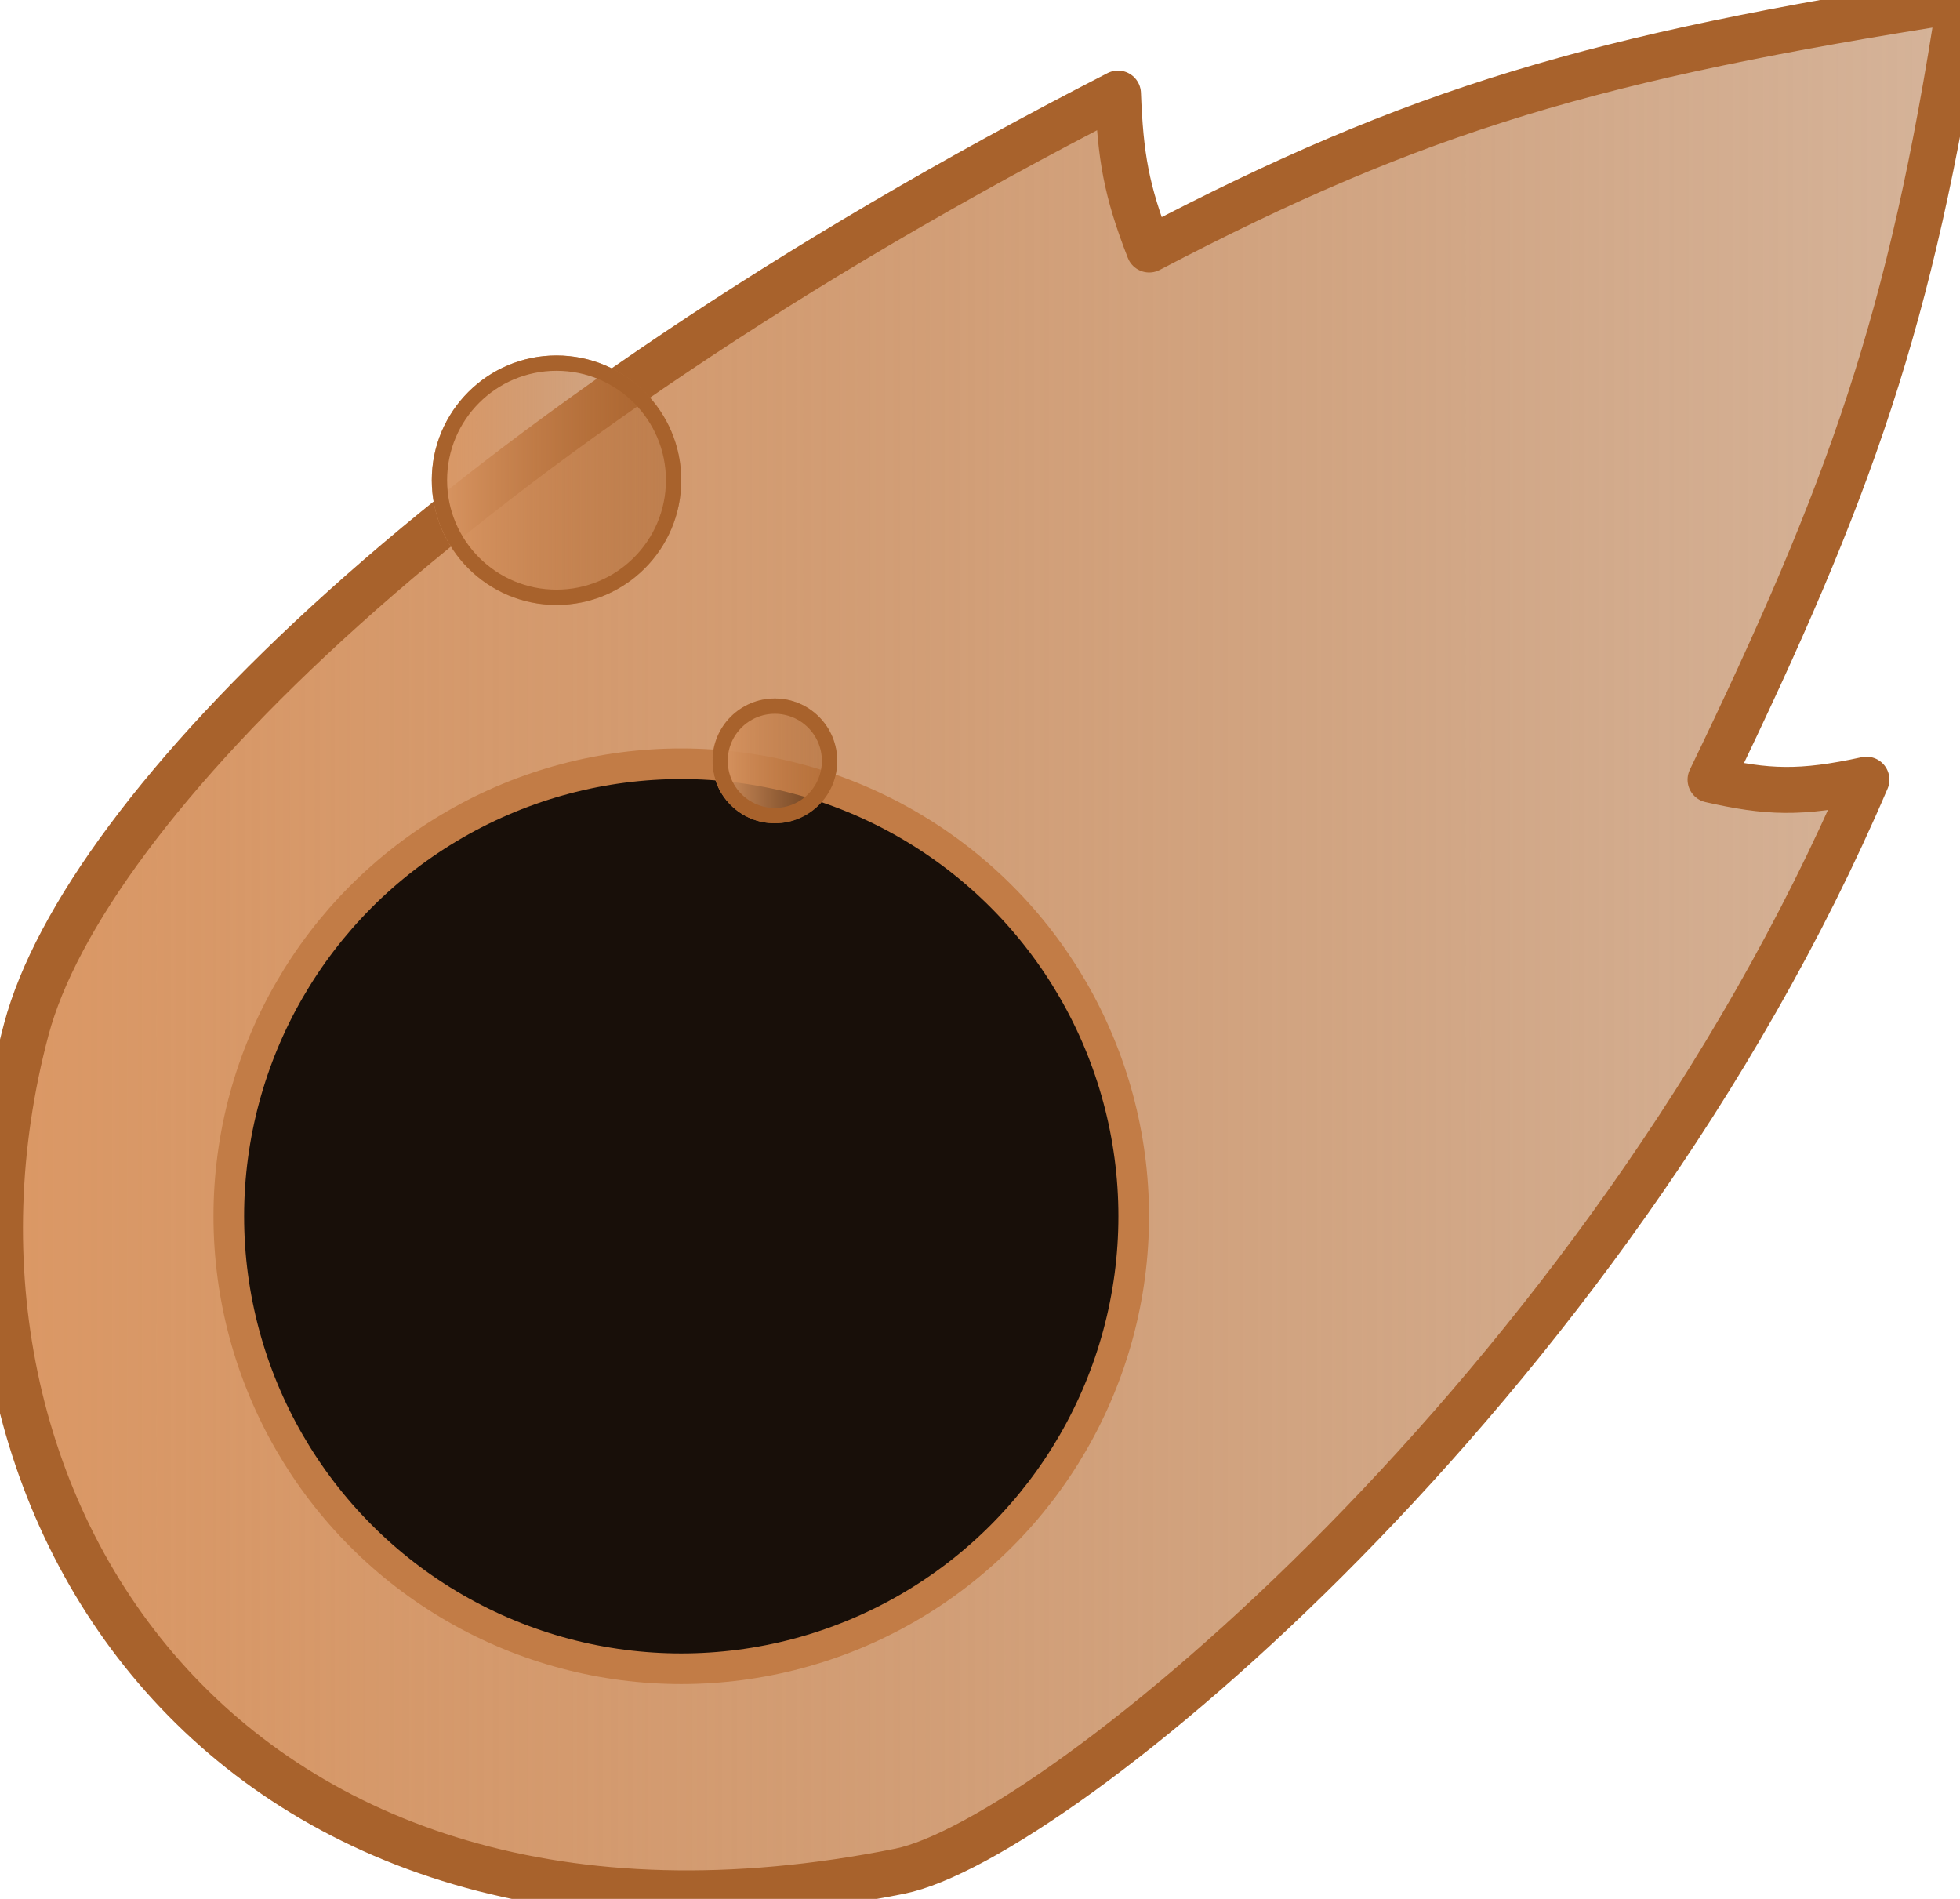 <svg width="64" height="62" viewBox="0 0 64 62" fill="none" xmlns="http://www.w3.org/2000/svg">
<g id="gb-hab2">
<path id="Vector 37" d="M37.525 8.146C36.776 6.226 36.586 5.108 36.506 3.055C14.756 14.204 2.761 26.476 0.86 33.603C-3.212 48.878 7.315 65.509 29.373 61.097C34.465 60.079 52.427 45.36 60.945 25.457C58.786 25.929 57.691 25.875 55.854 25.457C60.432 15.974 62.403 10.466 64 0C52.123 1.856 46.315 3.543 37.525 8.146Z" fill="url(#paint0_linear_316_285)" stroke="#A8622C" stroke-width="1.5" stroke-linejoin="round"/>
<circle id="Ellipse 8" cx="22.245" cy="39.711" r="14.774" fill="#180F09" stroke="#C27C46"/>
<g id="Ellipse 9" filter="url(#filter0_ddddd_316_285)">
<circle cx="18.172" cy="35.64" r="4.073" fill="url(#paint1_linear_316_285)"/>
<circle cx="18.172" cy="35.64" r="3.823" stroke="#A8622C" stroke-width="0.5"/>
</g>
<g id="Ellipse 10" filter="url(#filter1_ddddd_316_285)">
<circle cx="25.3" cy="44.804" r="2.037" fill="url(#paint2_linear_316_285)"/>
<circle cx="25.3" cy="44.804" r="1.787" stroke="#A8622C" stroke-width="0.5"/>
</g>
</g>
<defs>
<filter id="filter0_ddddd_316_285" x="-36.902" y="-31.433" width="110.146" height="110.146" filterUnits="userSpaceOnUse" color-interpolation-filters="sRGB">
<feFlood flood-opacity="0" result="BackgroundImageFix"/>
<feColorMatrix in="SourceAlpha" type="matrix" values="0 0 0 0 0 0 0 0 0 0 0 0 0 0 0 0 0 0 127 0" result="hardAlpha"/>
<feOffset dy="-0.412"/>
<feGaussianBlur stdDeviation="0.876"/>
<feColorMatrix type="matrix" values="0 0 0 0 0.859 0 0 0 0 0.596 0 0 0 0 0.396 0 0 0 0.059 0"/>
<feBlend mode="normal" in2="BackgroundImageFix" result="effect1_dropShadow_316_285"/>
<feColorMatrix in="SourceAlpha" type="matrix" values="0 0 0 0 0 0 0 0 0 0 0 0 0 0 0 0 0 0 127 0" result="hardAlpha"/>
<feOffset dy="-1.042"/>
<feGaussianBlur stdDeviation="2.215"/>
<feColorMatrix type="matrix" values="0 0 0 0 0.859 0 0 0 0 0.596 0 0 0 0 0.396 0 0 0 0.084 0"/>
<feBlend mode="normal" in2="effect1_dropShadow_316_285" result="effect2_dropShadow_316_285"/>
<feColorMatrix in="SourceAlpha" type="matrix" values="0 0 0 0 0 0 0 0 0 0 0 0 0 0 0 0 0 0 127 0" result="hardAlpha"/>
<feOffset dy="-2.127"/>
<feGaussianBlur stdDeviation="4.519"/>
<feColorMatrix type="matrix" values="0 0 0 0 0.859 0 0 0 0 0.596 0 0 0 0 0.396 0 0 0 0.106 0"/>
<feBlend mode="normal" in2="effect2_dropShadow_316_285" result="effect3_dropShadow_316_285"/>
<feColorMatrix in="SourceAlpha" type="matrix" values="0 0 0 0 0 0 0 0 0 0 0 0 0 0 0 0 0 0 127 0" result="hardAlpha"/>
<feOffset dy="-4.38"/>
<feGaussianBlur stdDeviation="9.308"/>
<feColorMatrix type="matrix" values="0 0 0 0 0.859 0 0 0 0 0.596 0 0 0 0 0.396 0 0 0 0.131 0"/>
<feBlend mode="normal" in2="effect3_dropShadow_316_285" result="effect4_dropShadow_316_285"/>
<feColorMatrix in="SourceAlpha" type="matrix" values="0 0 0 0 0 0 0 0 0 0 0 0 0 0 0 0 0 0 127 0" result="hardAlpha"/>
<feOffset dy="-12"/>
<feGaussianBlur stdDeviation="25.5"/>
<feColorMatrix type="matrix" values="0 0 0 0 0.859 0 0 0 0 0.596 0 0 0 0 0.396 0 0 0 0.19 0"/>
<feBlend mode="normal" in2="effect4_dropShadow_316_285" result="effect5_dropShadow_316_285"/>
<feBlend mode="normal" in="SourceGraphic" in2="effect5_dropShadow_316_285" result="shape"/>
</filter>
<filter id="filter1_ddddd_316_285" x="-27.737" y="-20.233" width="106.073" height="106.073" filterUnits="userSpaceOnUse" color-interpolation-filters="sRGB">
<feFlood flood-opacity="0" result="BackgroundImageFix"/>
<feColorMatrix in="SourceAlpha" type="matrix" values="0 0 0 0 0 0 0 0 0 0 0 0 0 0 0 0 0 0 127 0" result="hardAlpha"/>
<feOffset dy="-0.412"/>
<feGaussianBlur stdDeviation="0.876"/>
<feColorMatrix type="matrix" values="0 0 0 0 0.859 0 0 0 0 0.596 0 0 0 0 0.396 0 0 0 0.059 0"/>
<feBlend mode="normal" in2="BackgroundImageFix" result="effect1_dropShadow_316_285"/>
<feColorMatrix in="SourceAlpha" type="matrix" values="0 0 0 0 0 0 0 0 0 0 0 0 0 0 0 0 0 0 127 0" result="hardAlpha"/>
<feOffset dy="-1.042"/>
<feGaussianBlur stdDeviation="2.215"/>
<feColorMatrix type="matrix" values="0 0 0 0 0.859 0 0 0 0 0.596 0 0 0 0 0.396 0 0 0 0.084 0"/>
<feBlend mode="normal" in2="effect1_dropShadow_316_285" result="effect2_dropShadow_316_285"/>
<feColorMatrix in="SourceAlpha" type="matrix" values="0 0 0 0 0 0 0 0 0 0 0 0 0 0 0 0 0 0 127 0" result="hardAlpha"/>
<feOffset dy="-2.127"/>
<feGaussianBlur stdDeviation="4.519"/>
<feColorMatrix type="matrix" values="0 0 0 0 0.859 0 0 0 0 0.596 0 0 0 0 0.396 0 0 0 0.106 0"/>
<feBlend mode="normal" in2="effect2_dropShadow_316_285" result="effect3_dropShadow_316_285"/>
<feColorMatrix in="SourceAlpha" type="matrix" values="0 0 0 0 0 0 0 0 0 0 0 0 0 0 0 0 0 0 127 0" result="hardAlpha"/>
<feOffset dy="-4.38"/>
<feGaussianBlur stdDeviation="9.308"/>
<feColorMatrix type="matrix" values="0 0 0 0 0.859 0 0 0 0 0.596 0 0 0 0 0.396 0 0 0 0.131 0"/>
<feBlend mode="normal" in2="effect3_dropShadow_316_285" result="effect4_dropShadow_316_285"/>
<feColorMatrix in="SourceAlpha" type="matrix" values="0 0 0 0 0 0 0 0 0 0 0 0 0 0 0 0 0 0 127 0" result="hardAlpha"/>
<feOffset dy="-12"/>
<feGaussianBlur stdDeviation="25.5"/>
<feColorMatrix type="matrix" values="0 0 0 0 0.859 0 0 0 0 0.596 0 0 0 0 0.396 0 0 0 0.19 0"/>
<feBlend mode="normal" in2="effect4_dropShadow_316_285" result="effect5_dropShadow_316_285"/>
<feBlend mode="normal" in="SourceGraphic" in2="effect5_dropShadow_316_285" result="shape"/>
</filter>
<linearGradient id="paint0_linear_316_285" x1="-2.93325e-07" y1="30.571" x2="64.43" y2="30.571" gradientUnits="userSpaceOnUse">
<stop stop-color="#DB9865"/>
<stop offset="1" stop-color="#A8622C" stop-opacity="0.48"/>
</linearGradient>
<linearGradient id="paint1_linear_316_285" x1="14.098" y1="35.596" x2="22.299" y2="35.596" gradientUnits="userSpaceOnUse">
<stop stop-color="#DB9865"/>
<stop offset="1" stop-color="#A8622C" stop-opacity="0.48"/>
</linearGradient>
<linearGradient id="paint2_linear_316_285" x1="23.263" y1="44.781" x2="27.364" y2="44.781" gradientUnits="userSpaceOnUse">
<stop stop-color="#DB9865"/>
<stop offset="1" stop-color="#A8622C" stop-opacity="0.48"/>
</linearGradient>
</defs>
</svg>
